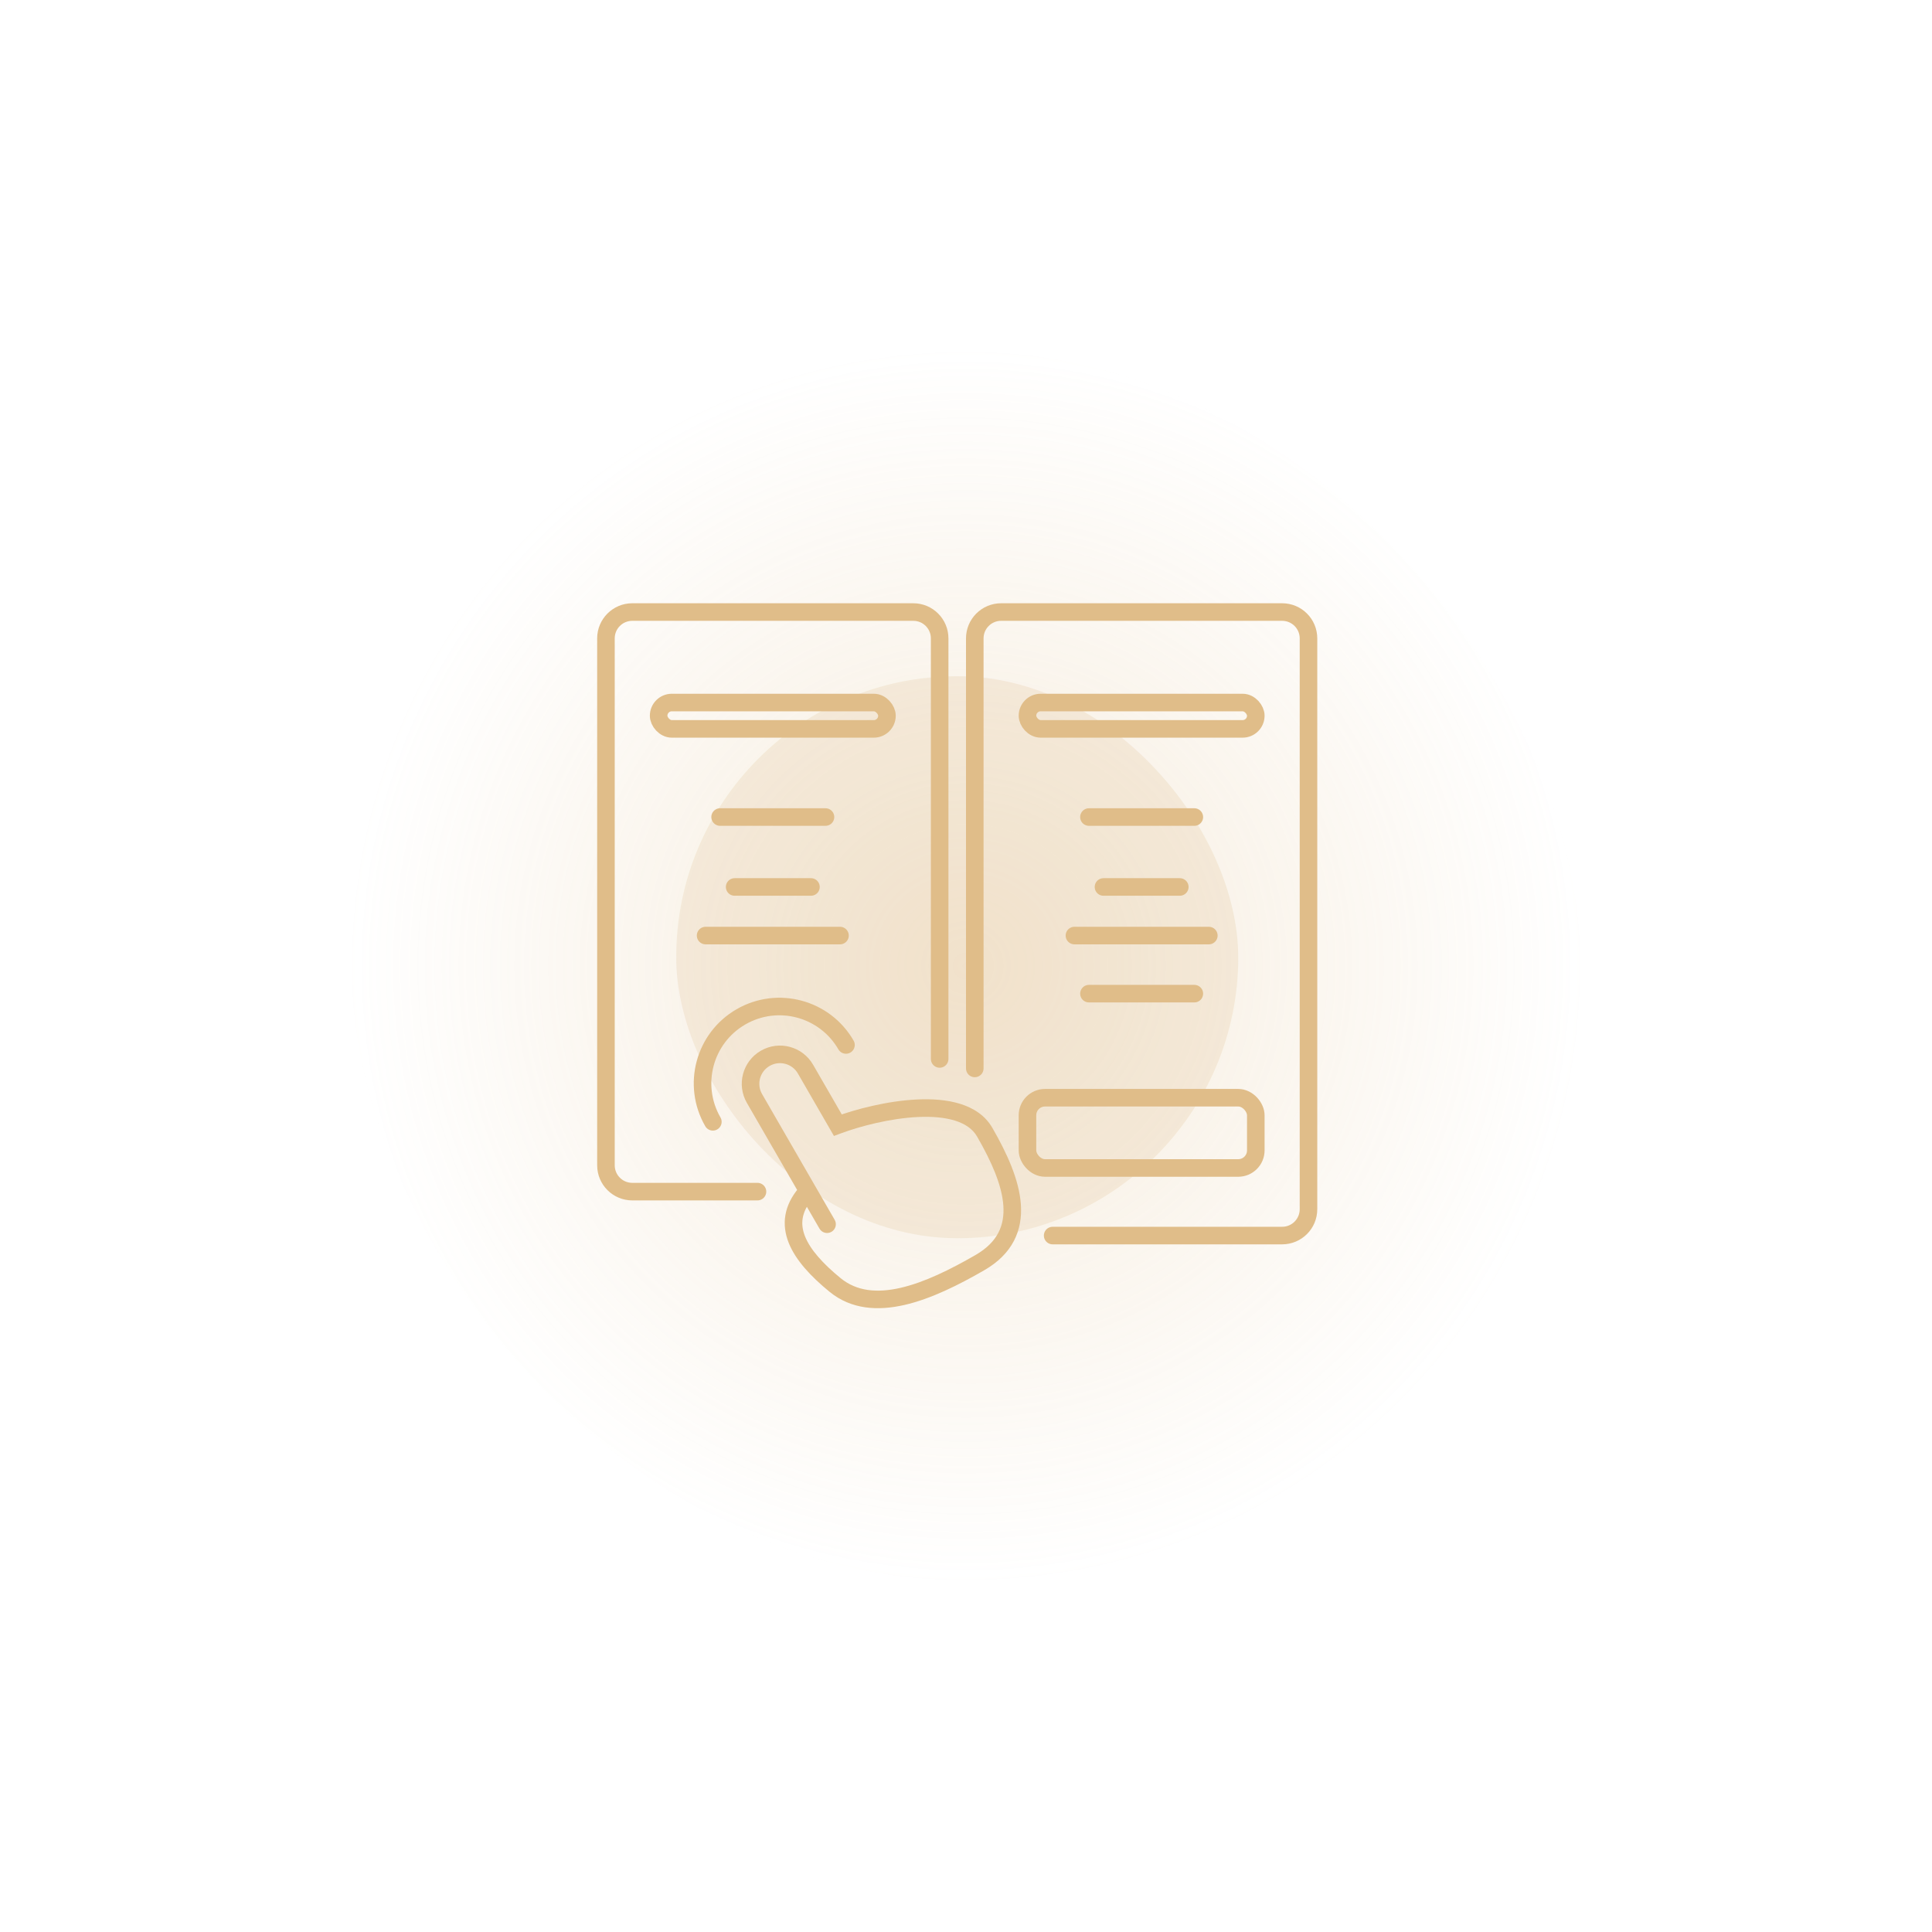 <svg width="220" height="220" viewBox="0 0 220 220" fill="none" xmlns="http://www.w3.org/2000/svg">
<g opacity="0.3" filter="url(#filter0_f)">
<rect x="40" y="40" width="140" height="140" rx="70" fill="url(#paint0_radial)"/>
</g>
<rect opacity="0.2" x="77" y="76.999" width="64" height="64" rx="32" fill="#E0BD89"/>
<path d="M107 120.583V72.694C107 71.037 105.657 69.694 104 69.694H72C70.343 69.694 69 71.037 69 72.694V132.693C69 134.35 70.343 135.693 72 135.693H86.255" stroke="#E0BD89" stroke-width="2" stroke-linecap="round"/>
<path d="M111 121.663V72.694C111 71.037 112.343 69.694 114 69.694H146C147.657 69.694 149 71.037 149 72.694V137.696C149 139.353 147.657 140.696 146 140.696H119.867" stroke="#E0BD89" stroke-width="2" stroke-linecap="round"/>
<rect x="117" y="79.999" width="26" height="3" rx="1.5" stroke="#E0BD89" stroke-width="2"/>
<rect x="117" y="125" width="26" height="8" rx="2" stroke="#E0BD89" stroke-width="2"/>
<path d="M124 93.038H136" stroke="#E0BD89" stroke-width="2" stroke-linecap="round"/>
<path d="M125.655 101H134.345" stroke="#E0BD89" stroke-width="2" stroke-linecap="round"/>
<path d="M122.348 106.534H137.652" stroke="#E0BD89" stroke-width="2" stroke-linecap="round"/>
<path d="M124 113.148H136" stroke="#E0BD89" stroke-width="2" stroke-linecap="round"/>
<rect x="75" y="79.999" width="26" height="3" rx="1.5" stroke="#E0BD89" stroke-width="2"/>
<path d="M82 93.038H94" stroke="#E0BD89" stroke-width="2" stroke-linecap="round"/>
<path d="M83.655 101H92.345" stroke="#E0BD89" stroke-width="2" stroke-linecap="round"/>
<path d="M80.348 106.534H95.652" stroke="#E0BD89" stroke-width="2" stroke-linecap="round"/>
<path d="M93.315 139.905C93.591 140.383 94.203 140.547 94.681 140.271C95.159 139.995 95.323 139.383 95.047 138.905L93.315 139.905ZM85.916 125.089L86.782 124.589L85.916 125.089ZM91.72 121.738L90.854 122.238L91.72 121.738ZM95.405 128.121L94.539 128.621L94.962 129.353L95.754 129.058L95.405 128.121ZM112.128 128.92L111.262 129.42L112.128 128.92ZM95.085 146.316L95.718 145.542L95.085 146.316ZM87.142 120.512L86.642 119.646L87.142 120.512ZM95.047 138.905L86.782 124.589L85.049 125.589L93.315 139.905L95.047 138.905ZM90.854 122.238L94.539 128.621L96.271 127.621L92.586 121.238L90.854 122.238ZM95.754 129.058C97.93 128.248 101.354 127.347 104.518 127.196C106.1 127.121 107.56 127.237 108.747 127.607C109.925 127.974 110.77 128.569 111.262 129.42L112.994 128.42C112.18 127.01 110.844 126.166 109.342 125.698C107.85 125.233 106.134 125.117 104.423 125.199C101 125.361 97.369 126.322 95.056 127.184L95.754 129.058ZM111.262 129.42C112.883 132.229 114.091 134.938 114.253 137.284C114.333 138.434 114.158 139.465 113.683 140.378C113.208 141.289 112.395 142.153 111.082 142.911L112.082 144.643C113.664 143.729 114.776 142.607 115.456 141.303C116.136 139.999 116.348 138.585 116.248 137.146C116.052 134.313 114.637 131.266 112.994 128.42L111.262 129.42ZM111.082 142.911C108.204 144.572 105.262 146.025 102.551 146.647C99.854 147.266 97.54 147.034 95.718 145.542L94.451 147.09C96.931 149.121 99.969 149.291 102.998 148.596C106.012 147.904 109.168 146.325 112.082 144.643L111.082 142.911ZM95.718 145.542C93.675 143.869 92.262 142.279 91.669 140.785C91.38 140.058 91.293 139.372 91.406 138.706C91.52 138.038 91.846 137.321 92.492 136.553L90.962 135.265C90.13 136.254 89.618 137.29 89.434 138.371C89.251 139.454 89.409 140.512 89.81 141.523C90.597 143.504 92.34 145.361 94.451 147.09L95.718 145.542ZM87.642 121.378C88.767 120.729 90.204 121.114 90.854 122.238L92.586 121.238C91.384 119.157 88.723 118.444 86.642 119.646L87.642 121.378ZM86.782 124.589C86.132 123.465 86.518 122.027 87.642 121.378L86.642 119.646C84.561 120.847 83.848 123.508 85.049 125.589L86.782 124.589Z" fill="#E0BD89"/>
<path d="M81.174 127.743C78.757 123.557 80.191 118.204 84.377 115.788C88.563 113.371 93.916 114.805 96.333 118.991" stroke="#E0BD89" stroke-width="2" stroke-linecap="round"/>
<defs>
<filter id="filter0_f" x="0" y="0" width="220" height="220" filterUnits="userSpaceOnUse" color-interpolation-filters="sRGB">
<feFlood flood-opacity="0" result="BackgroundImageFix"/>
<feBlend mode="normal" in="SourceGraphic" in2="BackgroundImageFix" result="shape"/>
<feGaussianBlur stdDeviation="20" result="effect1_foregroundBlur"/>
</filter>
<radialGradient id="paint0_radial" cx="0" cy="0" r="1" gradientUnits="userSpaceOnUse" gradientTransform="translate(110 110) rotate(90) scale(70)">
<stop stop-color="#E0BD89"/>
<stop offset="1" stop-color="#E0BD89" stop-opacity="0"/>
</radialGradient>
</defs>
</svg>
